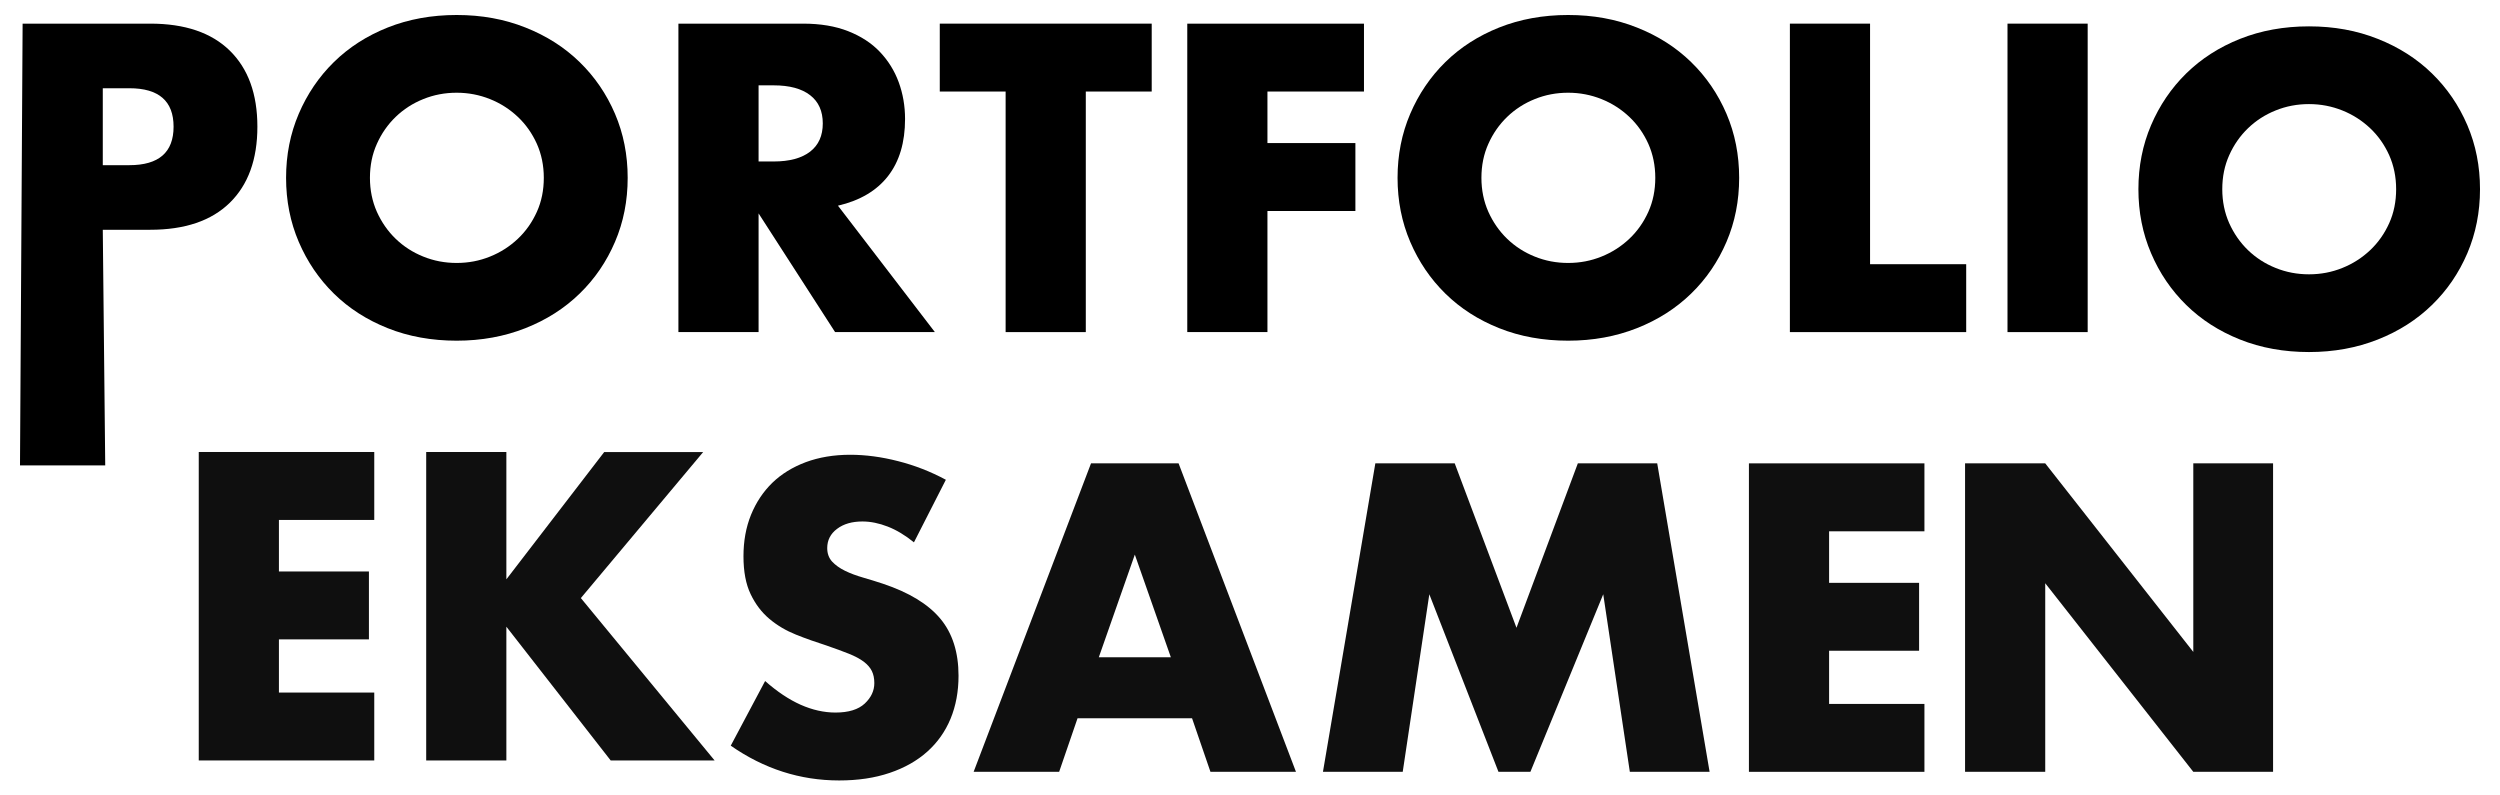 <?xml version="1.0" encoding="UTF-8"?><svg id="Layer_1" xmlns="http://www.w3.org/2000/svg" width="440" height="140" viewBox="0 0 440 140"><defs><style>.cls-1{opacity:.94;}.cls-1,.cls-2{stroke-width:0px;}</style></defs><path class="cls-2" d="m18.52,81.91H3.52L3.98,4.16h22.46c6.1,0,10.76,1.58,14,4.75,3.24,3.17,4.86,7.63,4.86,13.39s-1.62,10.22-4.86,13.39c-3.24,3.17-7.91,4.75-14,4.75h-8.35l.43,41.46Zm-.43-52.84h4.68c5.18,0,7.78-2.26,7.78-6.77s-2.59-6.77-7.78-6.77h-4.68v13.54Z"/><path class="cls-2" d="m50.35,31.3c0-4.03.74-7.79,2.23-11.27,1.49-3.48,3.55-6.52,6.19-9.11,2.64-2.59,5.8-4.62,9.47-6.08,3.67-1.46,7.72-2.2,12.13-2.2s8.4.73,12.1,2.2c3.7,1.46,6.88,3.49,9.54,6.08s4.74,5.63,6.23,9.11c1.49,3.48,2.23,7.24,2.23,11.27s-.74,7.79-2.23,11.27c-1.49,3.48-3.56,6.52-6.23,9.11-2.66,2.59-5.84,4.62-9.54,6.08-3.7,1.46-7.73,2.2-12.1,2.2s-8.46-.73-12.13-2.2c-3.67-1.46-6.83-3.49-9.47-6.08-2.64-2.59-4.7-5.63-6.19-9.11-1.49-3.48-2.23-7.24-2.23-11.27Zm14.76,0c0,2.16.41,4.15,1.22,5.98.82,1.82,1.92,3.41,3.31,4.75,1.39,1.34,3.01,2.39,4.86,3.13,1.85.75,3.8,1.12,5.87,1.12s4.02-.37,5.87-1.12c1.85-.74,3.48-1.79,4.9-3.13,1.42-1.34,2.53-2.93,3.35-4.75.82-1.82,1.22-3.82,1.22-5.98s-.41-4.15-1.22-5.98c-.82-1.82-1.93-3.41-3.35-4.75-1.42-1.34-3.05-2.39-4.9-3.13-1.85-.74-3.8-1.12-5.87-1.12s-4.02.37-5.87,1.12c-1.85.74-3.47,1.79-4.86,3.13-1.39,1.34-2.5,2.93-3.31,4.75-.82,1.82-1.22,3.82-1.22,5.98Z"/><path class="cls-2" d="m164.54,58.44h-17.57l-13.46-20.88v20.88h-14.11V4.16h21.96c3.02,0,5.66.44,7.92,1.33,2.26.89,4.12,2.1,5.58,3.64,1.46,1.54,2.57,3.31,3.31,5.33.74,2.02,1.12,4.18,1.12,6.48,0,4.13-1,7.48-2.99,10.04-1.99,2.57-4.93,4.31-8.82,5.22l17.06,22.25Zm-31.03-30.02h2.66c2.78,0,4.92-.58,6.41-1.73,1.49-1.15,2.23-2.81,2.23-4.97s-.74-3.82-2.23-4.97c-1.49-1.15-3.62-1.73-6.41-1.73h-2.66v13.39Z"/><path class="cls-2" d="m191.1,16.11v42.34h-14.11V16.11h-11.59V4.16h37.3v11.95h-11.59Z"/><path class="cls-2" d="m240.06,16.11h-16.99v9.07h15.48v11.95h-15.48v21.31h-14.11V4.16h31.1v11.95Z"/><path class="cls-2" d="m245.97,31.3c0-4.03.74-7.79,2.23-11.27,1.49-3.48,3.55-6.52,6.19-9.11,2.64-2.59,5.8-4.62,9.47-6.08,3.67-1.46,7.72-2.2,12.13-2.2s8.4.73,12.1,2.2c3.7,1.46,6.88,3.49,9.54,6.08s4.74,5.63,6.23,9.11c1.49,3.48,2.23,7.24,2.23,11.27s-.74,7.79-2.23,11.27c-1.49,3.48-3.56,6.52-6.23,9.11-2.66,2.59-5.84,4.62-9.54,6.08-3.7,1.46-7.73,2.2-12.1,2.2s-8.46-.73-12.13-2.2c-3.67-1.46-6.83-3.49-9.47-6.08-2.64-2.59-4.7-5.63-6.19-9.11-1.49-3.48-2.23-7.24-2.23-11.27Zm14.76,0c0,2.16.41,4.15,1.22,5.98.82,1.82,1.92,3.41,3.31,4.75,1.39,1.34,3.01,2.39,4.86,3.13,1.85.75,3.8,1.12,5.87,1.12s4.02-.37,5.87-1.12c1.85-.74,3.48-1.79,4.9-3.13,1.42-1.34,2.53-2.93,3.35-4.75.82-1.82,1.22-3.82,1.22-5.98s-.41-4.15-1.22-5.98c-.82-1.82-1.93-3.41-3.35-4.75-1.42-1.34-3.05-2.39-4.9-3.13-1.85-.74-3.8-1.12-5.87-1.12s-4.02.37-5.87,1.12c-1.85.74-3.47,1.79-4.86,3.13-1.39,1.34-2.5,2.93-3.31,4.75-.82,1.82-1.22,3.82-1.22,5.98Z"/><path class="cls-2" d="m329.13,4.16v42.34h16.92v11.95h-31.03V4.16h14.11Z"/><path class="cls-2" d="m367.43,4.16v54.29h-14.11V4.16h14.11Z"/><path class="cls-2" d="m376.36,33.3c0-4.03.74-7.79,2.23-11.27,1.49-3.48,3.55-6.52,6.19-9.11,2.64-2.59,5.8-4.62,9.47-6.08,3.67-1.46,7.72-2.2,12.13-2.2s8.4.73,12.1,2.2c3.7,1.46,6.88,3.49,9.54,6.08s4.74,5.63,6.23,9.11c1.49,3.48,2.23,7.24,2.23,11.27s-.75,7.79-2.23,11.27c-1.49,3.48-3.56,6.52-6.23,9.11-2.66,2.59-5.84,4.62-9.54,6.08-3.7,1.46-7.73,2.2-12.1,2.2s-8.46-.73-12.13-2.2c-3.67-1.46-6.83-3.49-9.47-6.08-2.64-2.59-4.71-5.63-6.19-9.11-1.49-3.48-2.23-7.24-2.23-11.27Zm14.76,0c0,2.16.41,4.15,1.22,5.98.82,1.82,1.92,3.41,3.31,4.75,1.39,1.34,3.01,2.39,4.86,3.13,1.85.75,3.8,1.12,5.87,1.12s4.02-.37,5.87-1.12c1.85-.74,3.48-1.79,4.9-3.13,1.42-1.34,2.53-2.93,3.35-4.75.82-1.82,1.22-3.82,1.22-5.98s-.41-4.15-1.22-5.98c-.82-1.82-1.93-3.41-3.35-4.75-1.42-1.34-3.05-2.39-4.9-3.13-1.85-.74-3.8-1.12-5.87-1.12s-4.02.37-5.87,1.12c-1.85.74-3.47,1.79-4.86,3.13-1.39,1.34-2.5,2.93-3.31,4.75-.82,1.82-1.22,3.82-1.22,5.98Z"/><path class="cls-1" d="m65.87,91.51h-16.78v9.07h15.84v11.95h-15.84v9.36h16.78v11.95h-30.89v-54.29h30.89v11.95Z"/><path class="cls-1" d="m89.13,101.95l17.21-22.39h17.42l-21.53,25.7,23.54,28.58h-18.29l-18.36-23.54v23.54h-14.11v-54.29h14.11v22.39Z"/><path class="cls-1" d="m160.85,95.45c-1.54-1.25-3.07-2.17-4.61-2.77-1.54-.6-3.02-.9-4.46-.9-1.82,0-3.31.43-4.46,1.3-1.15.86-1.73,1.99-1.73,3.38,0,.96.29,1.75.86,2.38.58.62,1.33,1.16,2.27,1.62.94.46,1.99.85,3.17,1.19,1.18.34,2.34.7,3.49,1.08,4.61,1.54,7.98,3.59,10.12,6.16,2.14,2.57,3.2,5.92,3.2,10.04,0,2.78-.47,5.3-1.4,7.56-.94,2.26-2.3,4.19-4.1,5.8-1.8,1.61-4.01,2.86-6.62,3.74-2.62.89-5.58,1.33-8.89,1.33-6.86,0-13.22-2.04-19.08-6.12l6.05-11.38c2.11,1.87,4.2,3.26,6.26,4.18,2.06.91,4.1,1.37,6.12,1.37,2.3,0,4.02-.53,5.15-1.58,1.13-1.06,1.69-2.26,1.69-3.6,0-.82-.14-1.52-.43-2.12-.29-.6-.77-1.15-1.44-1.66-.67-.5-1.55-.97-2.63-1.4-1.08-.43-2.39-.91-3.92-1.44-1.82-.58-3.61-1.21-5.36-1.91-1.75-.7-3.31-1.62-4.68-2.77-1.37-1.15-2.47-2.6-3.31-4.36-.84-1.75-1.26-3.97-1.26-6.66s.44-5.12,1.33-7.31c.89-2.18,2.14-4.06,3.74-5.62,1.61-1.56,3.58-2.77,5.9-3.64,2.33-.86,4.93-1.3,7.81-1.3,2.69,0,5.5.37,8.42,1.12,2.93.74,5.74,1.84,8.42,3.28l-5.62,11.02Z"/><path class="cls-1" d="m209.81,126.41h-20.16l-3.24,9.43h-15.05l20.66-54.29h15.41l20.66,54.29h-15.05l-3.24-9.43Zm-3.74-10.73l-6.34-18.07-6.34,18.07h12.67Z"/><path class="cls-1" d="m232.84,135.84l9.22-54.29h13.97l10.87,28.94,10.8-28.94h13.97l9.22,54.29h-14.04l-4.68-31.25-12.82,31.25h-5.62l-12.17-31.25-4.68,31.25h-14.04Z"/><path class="cls-1" d="m338.7,93.51h-16.78v9.07h15.84v11.95h-15.84v9.36h16.78v11.95h-30.89v-54.29h30.89v11.95Z"/><path class="cls-1" d="m345.85,135.84v-54.29h14.11l26.06,33.19v-33.19h14.04v54.29h-14.04l-26.06-33.19v33.19h-14.11Z"/></svg>